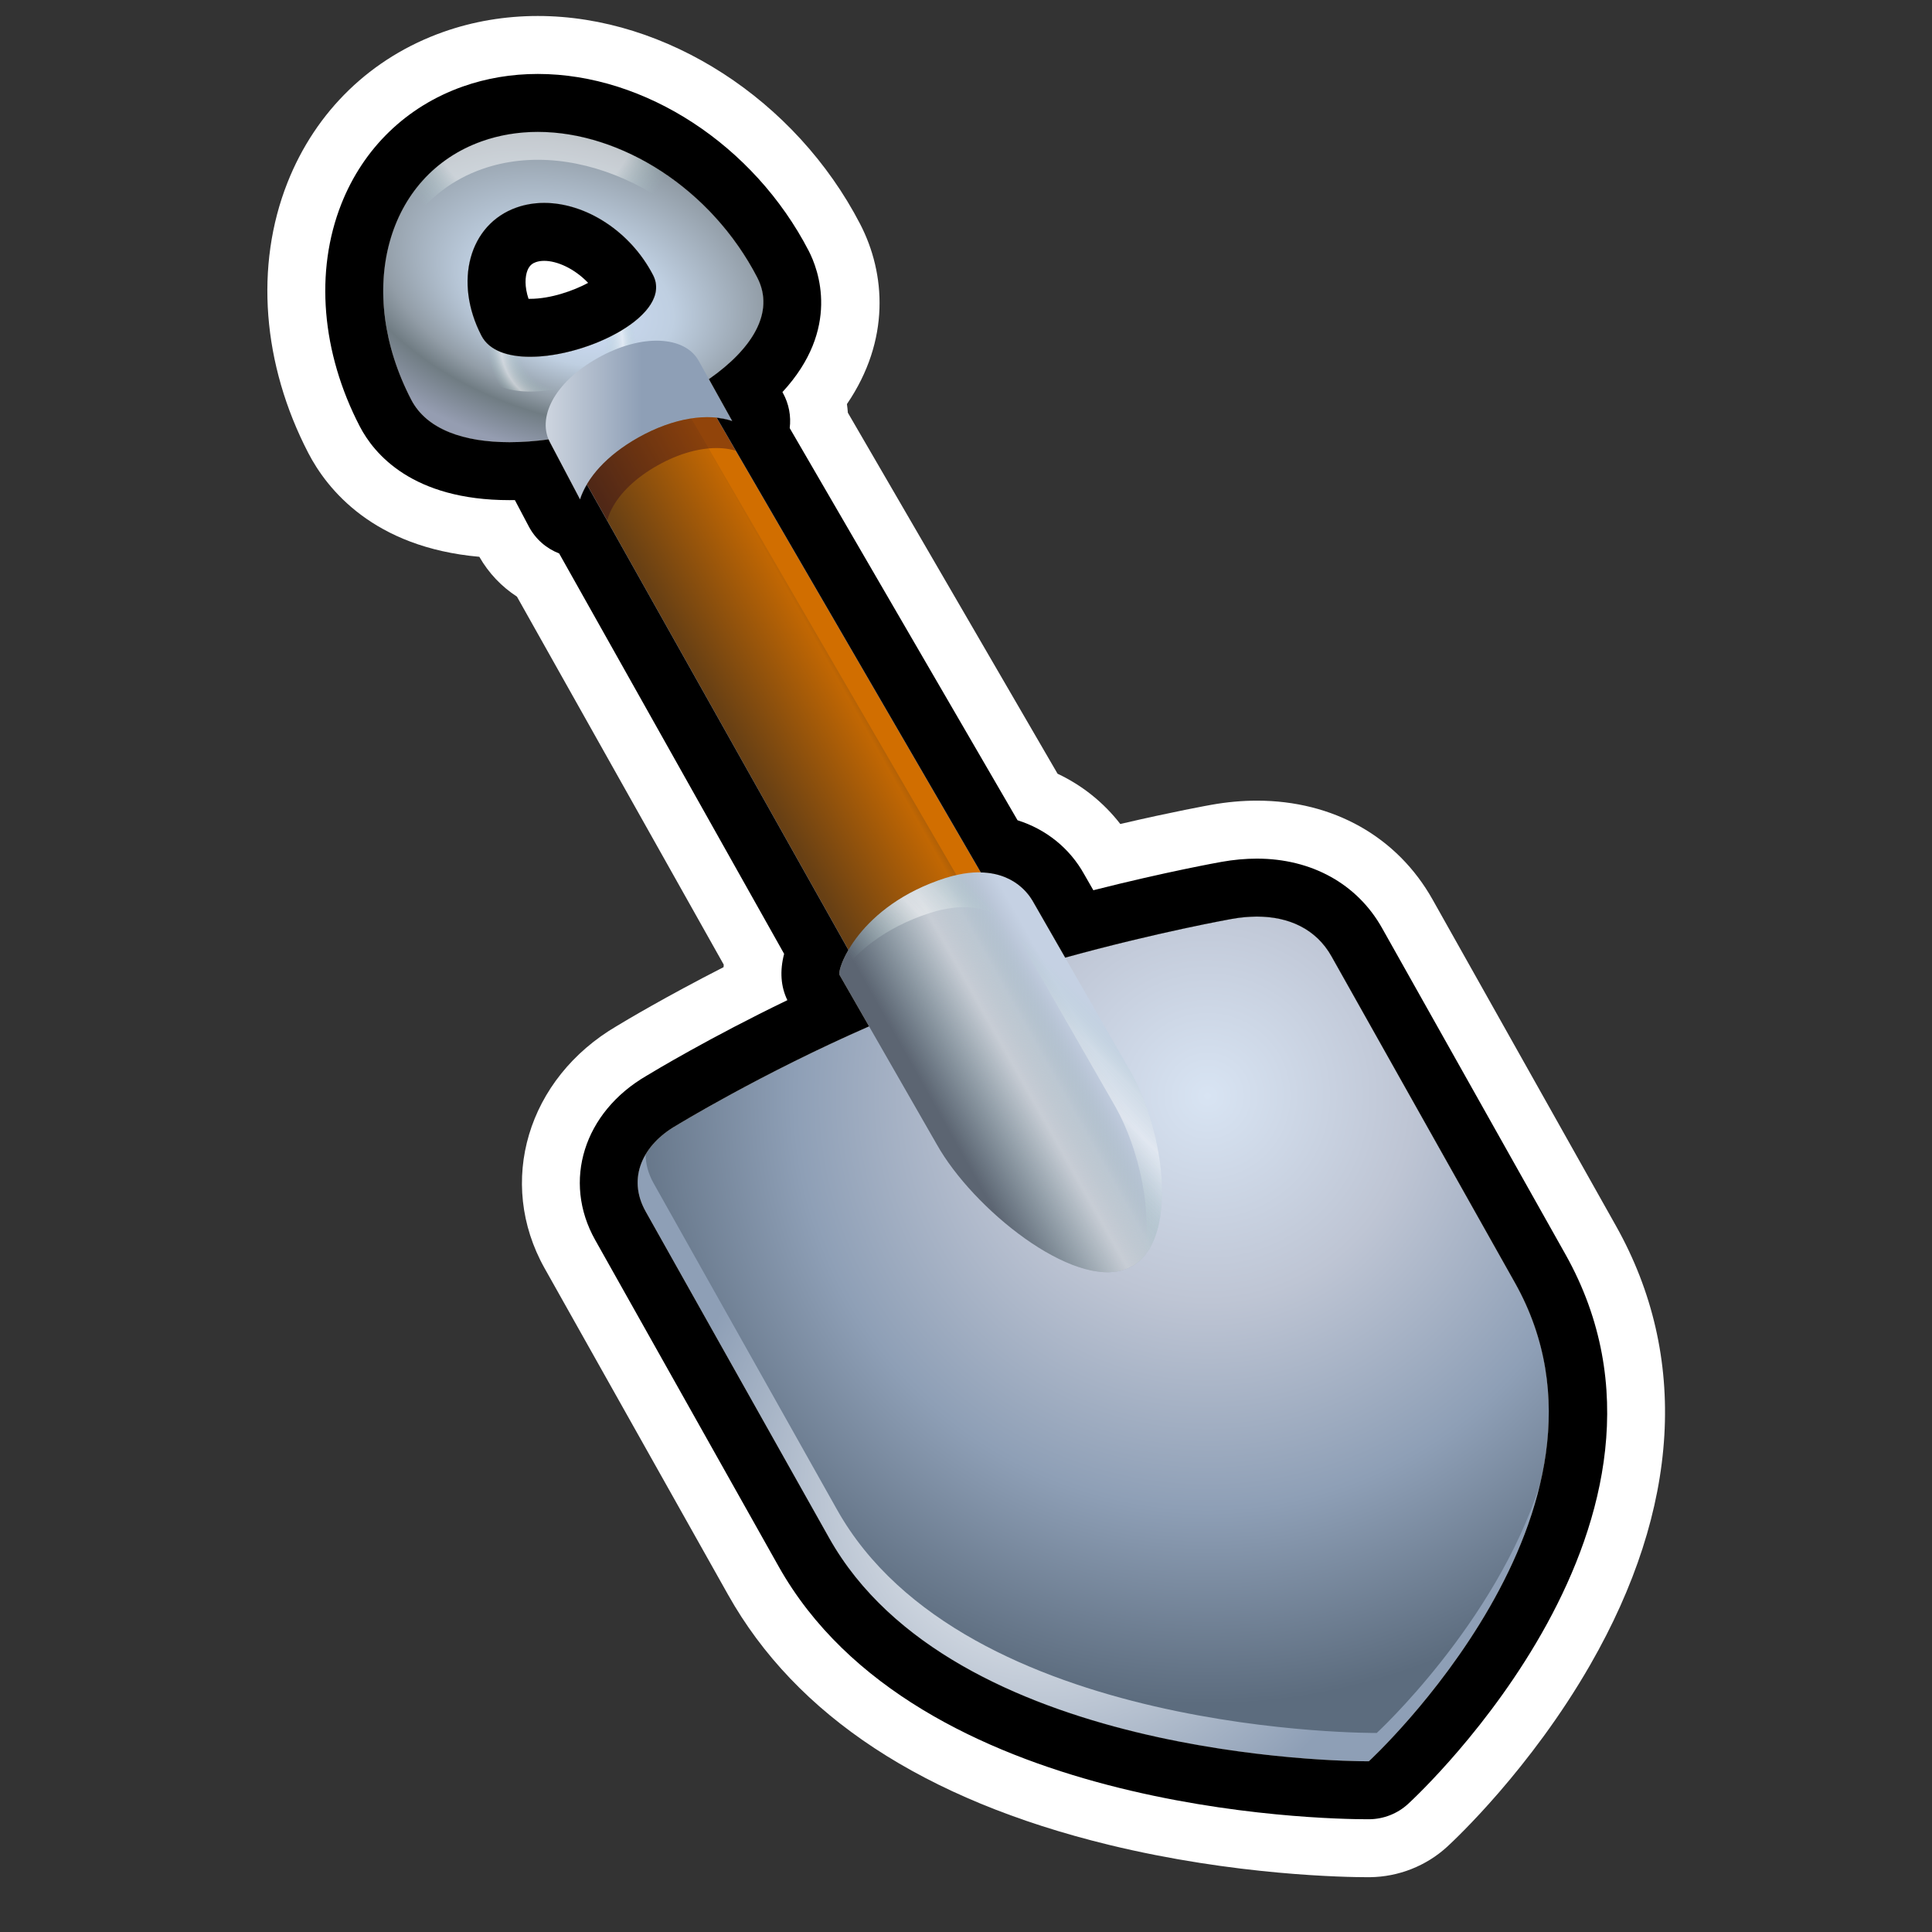 <?xml version="1.0" encoding="utf-8"?>
<!-- Generator: Adobe Illustrator 15.0.0, SVG Export Plug-In . SVG Version: 6.00 Build 0)  -->
<!DOCTYPE svg PUBLIC "-//W3C//DTD SVG 1.1//EN" "http://www.w3.org/Graphics/SVG/1.1/DTD/svg11.dtd">
<svg version="1.1" xmlns="http://www.w3.org/2000/svg" xmlns:xlink="http://www.w3.org/1999/xlink" x="0px" y="0px" width="200px"
	 height="200px" viewBox="0 0 200 200" enable-background="new 0 0 200 200" xml:space="preserve">
<rect x="0" y="0" width="200" height="200" fill="#333333" stroke="none"/>
<g id="icon">
	<g id="Layer_2">
	</g>
	<g>
		
			<ellipse transform="matrix(-0.474 -0.88 0.88 -0.474 58.229 129.334)" fill="#474747" cx="67.724" cy="47.284" rx="2.846" ry="8.876"/>
		
			<linearGradient id="SVGID_1_" gradientUnits="userSpaceOnUse" x1="2216.495" y1="936.841" x2="2231.411" y2="936.841" gradientTransform="matrix(0.871 -0.491 -0.491 -0.871 -1390.92 1987.067)">
			<stop  offset="0" style="stop-color:#684014"/>
			<stop  offset="0.822" style="stop-color:#C16703"/>
			<stop  offset="1" style="stop-color:#874E0F"/>
		</linearGradient>
		<path fill="url(#SVGID_1_)" d="M112.443,109.1c3.309,5.573,1.147,9.118-2.748,11.313l0,0c-3.896,2.196-8.049,2.206-11.356-3.368
			L56.488,42.562c0.85,1.209,2.342-1.933,6.239-4.129l0,0c3.896-2.193,7.677-1.957,6.827-3.166L112.443,109.1z"/>
		
			<linearGradient id="SVGID_2_" gradientUnits="userSpaceOnUse" x1="98.287" y1="-90.427" x2="91.516" y2="-103.255" gradientTransform="matrix(1 0 0 -1 -50 61)">
			<stop  offset="0" style="stop-color:#D16E00"/>
			<stop  offset="0.19" style="stop-color:#B56205"/>
			<stop  offset="0.596" style="stop-color:#6E4313"/>
			<stop  offset="1" style="stop-color:#222222"/>
		</linearGradient>
		<path fill="url(#SVGID_2_)" d="M112.443,109.1L69.555,35.268c0.85,1.209-2.932,0.973-6.827,3.166
			c-1.479,0.834-2.61,1.804-3.379,2.807c0.499-0.393,1.055-0.771,1.679-1.123c3.896-2.193,7.678-1.958,6.828-3.166l42.889,73.832
			c2.831,4.727,2.31,6.573,0.899,8.309C114.266,116.969,115.527,114.273,112.443,109.1z"/>
		
			<radialGradient id="SVGID_3_" cx="631.855" cy="216.591" r="63.027" gradientTransform="matrix(0.963 0.269 0.269 -0.963 -541.734 152.043)" gradientUnits="userSpaceOnUse">
			<stop  offset="0" style="stop-color:#D8E4F3"/>
			<stop  offset="0.337" style="stop-color:#BEC5D4"/>
			<stop  offset="0.678" style="stop-color:#8E9FB6"/>
			<stop  offset="1" style="stop-color:#5C6C7E"/>
		</radialGradient>
		<path fill="url(#SVGID_3_)" d="M127.516,95.127c0,0-15.899,2.824-30.324,8.188c-14.338,5.334-27.2,13.209-27.2,13.209
			c-3.381,1.944-5.132,5.367-3.149,8.897l18.985,33.782c13.185,23.488,55.874,23.125,55.874,23.125s28.31-26.045,15.127-49.531
			l-18.987-33.784C135.857,95.482,131.973,94.33,127.516,95.127z"/>
		
			<radialGradient id="SVGID_4_" cx="626.498" cy="173.054" r="38.172" gradientTransform="matrix(0.963 0.269 0.269 -0.963 -541.734 152.043)" gradientUnits="userSpaceOnUse">
			<stop  offset="0" style="stop-color:#FFFFFF"/>
			<stop  offset="1" style="stop-color:#8E9FB6"/>
		</radialGradient>
		<path fill="url(#SVGID_4_)" d="M142.521,179.395c0,0-42.691,0.363-55.876-23.123L67.66,122.488
			c-0.566-1.012-0.818-2.012-0.824-2.971c-1.024,1.737-1.175,3.801,0.006,5.902l18.985,33.782
			c13.185,23.487,55.874,23.125,55.874,23.125s13.976-12.856,17.715-28.652C154.797,168.098,142.521,179.395,142.521,179.395z"/>
		
			<linearGradient id="SVGID_5_" gradientUnits="userSpaceOnUse" x1="618.498" y1="218.713" x2="606.364" y2="206.578" gradientTransform="matrix(0.963 0.269 0.269 -0.963 -541.734 152.043)">
			<stop  offset="0" style="stop-color:#C5D1E3"/>
			<stop  offset="1" style="stop-color:#5C6572"/>
		</linearGradient>
		<path fill="url(#SVGID_5_)" d="M97.918,90.881c-9.049,2.898-11.32,9.482-11.004,10.049l10.067,17.545
			c3.731,6.646,14.026,14.969,19.565,12.908s4.261-13.732,0.529-20.383L107.01,93.457C106.766,93.023,104.623,88.786,97.918,90.881z
			"/>
		
			<linearGradient id="SVGID_6_" gradientUnits="userSpaceOnUse" x1="618.498" y1="218.713" x2="606.364" y2="206.578" gradientTransform="matrix(0.963 0.269 0.269 -0.963 -541.734 152.043)">
			<stop  offset="0.092" style="stop-color:#A8CEC9;stop-opacity:0"/>
			<stop  offset="0.189" style="stop-color:#C4DEDA;stop-opacity:0.345"/>
			<stop  offset="0.288" style="stop-color:#E5F0EF;stop-opacity:0.703"/>
			<stop  offset="0.466" style="stop-color:#FFFFFF"/>
			<stop  offset="1" style="stop-color:#A8CEC9;stop-opacity:0"/>
		</linearGradient>
		<path opacity="0.48" fill="url(#SVGID_6_)" enable-background="new    " d="M97.918,90.881
			c-9.049,2.898-11.32,9.482-11.004,10.049l10.067,17.545c3.731,6.646,14.026,14.969,19.565,12.908s4.261-13.732,0.529-20.383
			L107.01,93.457C106.766,93.023,104.623,88.786,97.918,90.881z"/>
		
			<linearGradient id="SVGID_7_" gradientUnits="userSpaceOnUse" x1="164.044" y1="-41.97" x2="152.817" y2="-53.197" gradientTransform="matrix(1 0 0 -1 -50 61)">
			<stop  offset="0.092" style="stop-color:#A8CEC9;stop-opacity:0"/>
			<stop  offset="0.189" style="stop-color:#C4DEDA;stop-opacity:0.345"/>
			<stop  offset="0.288" style="stop-color:#E5F0EF;stop-opacity:0.703"/>
			<stop  offset="0.466" style="stop-color:#FFFFFF"/>
			<stop  offset="1" style="stop-color:#A8CEC9;stop-opacity:0"/>
		</linearGradient>
		<path opacity="0.48" fill="url(#SVGID_7_)" enable-background="new    " d="M96.33,94.488c6.705-2.095,8.848,2.143,9.092,2.576
			l10.066,17.543c2.447,4.359,3.84,10.881,2.945,15.435c3.256-3.804,1.866-13.296-1.357-19.042L107.01,93.457
			c-0.244-0.434-2.387-4.671-9.092-2.576c-9.044,2.896-11.316,9.473-11.004,10.047C88.5,98.73,91.406,96.065,96.33,94.488z"/>
		
			<radialGradient id="SVGID_8_" cx="-25.3" cy="20.823" r="34.185" fx="-25.396" fy="8.082" gradientTransform="matrix(0.996 0.154 -0.055 -0.673 85.338 42.744)" gradientUnits="userSpaceOnUse">
			<stop  offset="0" style="stop-color:#CFDEF7"/>
			<stop  offset="0.302" style="stop-color:#BFCFE1"/>
			<stop  offset="0.585" style="stop-color:#929DA7"/>
			<stop  offset="0.722" style="stop-color:#707C83"/>
			<stop  offset="1" style="stop-color:#959DB1"/>
		</radialGradient>
		<path fill="url(#SVGID_8_)" d="M49.896,14.619c-9.892,3.497-13.173,15.475-7.328,26.756c5.844,11.281,41.659-1.379,35.816-12.658
			C72.54,17.435,59.785,11.123,49.896,14.619z M49.838,34.753c-2.898-5.597-1.27-11.538,3.634-13.272
			c4.907-1.732,11.233,1.396,14.132,6.992C70.5,34.067,52.737,40.348,49.838,34.753z"/>
		<g opacity="0.48">
			
				<radialGradient id="SVGID_9_" cx="105.28" cy="50.239" r="15.575" gradientTransform="matrix(1 0 0 -1 -50 61)" gradientUnits="userSpaceOnUse">
				<stop  offset="0.712" style="stop-color:#FFFFFF"/>
				<stop  offset="1" style="stop-color:#A8CEC9;stop-opacity:0"/>
			</radialGradient>
			<path fill="url(#SVGID_9_)" d="M49.896,17.506c9.889-3.496,22.644,2.814,28.488,14.096c0.191,0.371,0.336,0.744,0.441,1.118
				c0.35-1.326,0.246-2.675-0.441-4.003c-5.845-11.282-18.6-17.594-28.488-14.098c-6.992,2.472-10.66,9.186-10.158,16.891
				C40.219,25.052,43.794,19.662,49.896,17.506z"/>
			
				<radialGradient id="SVGID_10_" cx="108.165" cy="25.237" r="7.679" gradientTransform="matrix(1 0 0 -1 -50 61)" gradientUnits="userSpaceOnUse">
				<stop  offset="0.583" style="stop-color:#A8CEC9;stop-opacity:0"/>
				<stop  offset="0.664" style="stop-color:#C4DEDA;stop-opacity:0.345"/>
				<stop  offset="0.749" style="stop-color:#E5F0EF;stop-opacity:0.703"/>
				<stop  offset="0.822" style="stop-color:#FFFFFF"/>
				<stop  offset="1" style="stop-color:#A8CEC9;stop-opacity:0"/>
			</radialGradient>
			<path fill="url(#SVGID_10_)" d="M49.838,38.348c2.899,5.595,20.662-0.686,17.766-6.28c-0.089-0.173-0.191-0.337-0.287-0.505
				c-2.871,4.419-15.114,7.752-17.479,3.19c-0.648-1.253-1.059-2.521-1.269-3.758C48.152,33.24,48.533,35.826,49.838,38.348z"/>
		</g>
		
			<linearGradient id="SVGID_11_" gradientUnits="userSpaceOnUse" x1="98.676" y1="17.518" x2="116.459" y2="17.518" gradientTransform="matrix(1 0 0 -1 -50 61)">
			<stop  offset="0" style="stop-color:#FFFFFF"/>
			<stop  offset="1" style="stop-color:#8E9FB6"/>
		</linearGradient>
		<path fill="url(#SVGID_11_)" d="M66.068,45.297c3.678-2.071,7.279-2.57,9.729-1.714l-3.48-6.253
			c-1.442-2.561-5.881-2.838-10.452-0.262c-4.573,2.576-6.325,6.264-4.883,8.824l3.063,5.805
			C60.754,49.475,62.79,47.143,66.068,45.297z"/>
		<path opacity="0.38" fill="#2B001C" d="M66.068,45.297c3.678-2.071,7.279-2.57,9.729-1.714l2.72,4.864
			c-1.441-2.562-5.88-2.839-10.452-0.264c-4.572,2.577-6.324,6.265-4.883,8.825l-3.137-5.312
			C60.754,49.475,62.79,47.143,66.068,45.297z"/>
	</g>
</g>
<g id="outline_x5F_white">
	<g>
		<g>
			<path fill="#FFFFFF" d="M55.676,13.655c8.634,0,17.957,5.888,22.709,15.062c1.892,3.652-0.588,7.449-5.001,10.532l2.413,4.334
				c-0.488-0.171-1.033-0.272-1.604-0.333l27.34,47.065c3.892,0.083,5.283,2.798,5.479,3.142l3.258,5.679
				c9.545-2.64,17.248-4.009,17.248-4.009c0.892-0.159,1.76-0.241,2.594-0.241c3.341,0,6.146,1.303,7.73,4.126l18.987,33.784
				c13.183,23.486-15.127,49.531-15.127,49.531s-0.038,0-0.113,0c-2.424,0-42.972-0.343-55.761-23.125L66.843,125.42
				c-1.982-3.529-0.231-6.953,3.149-8.896c0,0,8.812-5.394,19.976-10.275l-3.053-5.318c-0.115-0.209,0.123-1.235,0.916-2.59
				L60.753,50.152c-0.304,0.516-0.544,1.033-0.708,1.545l-3.063-5.805c-0.074-0.133-0.135-0.27-0.192-0.406
				c-1.389,0.188-2.75,0.289-4.051,0.289c-4.667,0-8.559-1.289-10.17-4.4c-5.845-11.281-2.563-23.259,7.328-26.756
				C51.745,13.966,53.691,13.655,55.676,13.655 M54.883,36.936c6.08,0,14.818-4.411,12.72-8.463c-2.357-4.551-6.98-7.47-11.265-7.47
				c-0.984,0-1.951,0.154-2.867,0.478c-4.903,1.734-6.532,7.676-3.634,13.272C50.638,36.296,52.567,36.936,54.883,36.936
				 M55.677,1.655L55.677,1.655c-3.392,0-6.682,0.555-9.78,1.65c-7.475,2.643-13.206,8.183-16.138,15.599
				c-3.396,8.59-2.61,18.792,2.155,27.99c1.93,3.727,6.723,9.773,17.707,10.746c0.968,1.697,2.313,3.098,3.893,4.123L74.92,99.858
				c-0.006,0.088-0.012,0.175-0.016,0.262c-6.015,3.069-10.226,5.591-11.043,6.087c-9.266,5.423-12.484,16.178-7.481,25.089
				l18.987,33.785c7.027,12.521,20.28,21.229,39.387,25.887c13.126,3.197,24.656,3.359,26.835,3.359l0.224-0.001
				c2.963-0.033,5.834-1.162,8.016-3.168c0.863-0.795,8.613-8.071,14.786-18.811c9.325-16.227,10.252-31.935,2.681-45.426
				l-18.99-33.791c-3.656-6.511-10.287-10.247-18.191-10.247c-1.534,0-3.118,0.144-4.707,0.428
				c-0.221,0.039-3.957,0.708-9.434,1.989c-1.734-2.24-3.955-4.008-6.496-5.206l-21.708-37.37c-0.021-0.298-0.054-0.596-0.097-0.893
				c4.52-6.624,4.008-13.545,1.371-18.637C82.365,10.313,68.958,1.656,55.677,1.655L55.677,1.655z"/>
		</g>
	</g>
</g>
<g id="outline_x5F_black">
	<path d="M55.676,13.655c8.634,0,17.957,5.888,22.709,15.062c1.892,3.652-0.588,7.449-5.001,10.532l2.413,4.334
		c-0.488-0.171-1.033-0.272-1.604-0.333l27.34,47.065c3.892,0.083,5.283,2.798,5.479,3.142l3.258,5.679
		c9.545-2.64,17.248-4.009,17.248-4.009c0.892-0.159,1.76-0.241,2.594-0.241c3.342,0,6.146,1.302,7.73,4.126l18.987,33.784
		c13.183,23.486-15.127,49.531-15.127,49.531s-0.038,0-0.113,0c-2.424,0-42.972-0.343-55.761-23.125L66.843,125.42
		c-1.982-3.529-0.231-6.953,3.149-8.896c0,0,8.812-5.394,19.976-10.275l-3.053-5.318c-0.115-0.209,0.123-1.235,0.916-2.59
		L60.753,50.152c-0.304,0.516-0.544,1.033-0.708,1.545l-3.063-5.805c-0.074-0.133-0.135-0.27-0.192-0.406
		c-1.389,0.188-2.75,0.289-4.051,0.289c-4.667,0-8.559-1.289-10.17-4.4c-5.845-11.281-2.563-23.259,7.328-26.756
		C51.745,13.966,53.691,13.655,55.676,13.655 M54.883,36.936c6.08,0,14.818-4.411,12.72-8.463c-2.357-4.551-6.98-7.47-11.265-7.47
		c-0.984,0-1.951,0.154-2.867,0.478c-4.903,1.734-6.532,7.676-3.634,13.272C50.638,36.296,52.567,36.936,54.883,36.936
		 M55.676,7.655L55.676,7.655c-2.708,0-5.326,0.438-7.78,1.307c-5.814,2.055-10.274,6.37-12.559,12.148
		c-2.758,6.975-2.064,15.367,1.903,23.024c1.478,2.853,5.457,7.64,15.498,7.64c0.186,0,0.373-0.001,0.561-0.005l1.44,2.728
		c0.69,1.309,1.82,2.285,3.145,2.797L81.172,98.74c-0.461,1.777-0.35,3.381,0.337,4.797c-8.021,3.872-13.842,7.377-14.583,7.827
		c-6.495,3.778-8.731,10.913-5.316,16.993l18.986,33.785c14.286,25.45,56.253,26.186,60.991,26.186h0.164
		c1.483-0.016,2.919-0.579,4.013-1.585c1.299-1.194,31.625-29.572,16.297-56.884l-18.99-33.786
		c-2.563-4.567-7.288-7.188-12.961-7.188c-1.18,0-2.408,0.112-3.649,0.334c-0.269,0.047-5.778,1.035-13.278,2.938l-0.949-1.654
		c-1.502-2.708-3.959-4.665-6.898-5.59L81.751,44.318c0.153-1.236-0.079-2.516-0.712-3.654l-0.042-0.076
		c6.058-6.549,3.728-12.677,2.715-14.631C78.042,15.011,66.775,7.656,55.676,7.655L55.676,7.655z M54.713,30.934
		C54.29,29.671,54.352,28.627,54.6,28c0.224-0.568,0.567-0.755,0.873-0.863c0.251-0.089,0.543-0.134,0.867-0.134
		c1.324,0,3.118,0.788,4.543,2.28c-1.519,0.82-3.895,1.652-6,1.652C54.823,30.936,54.767,30.935,54.713,30.934L54.713,30.934z"/>
</g>
</svg>
